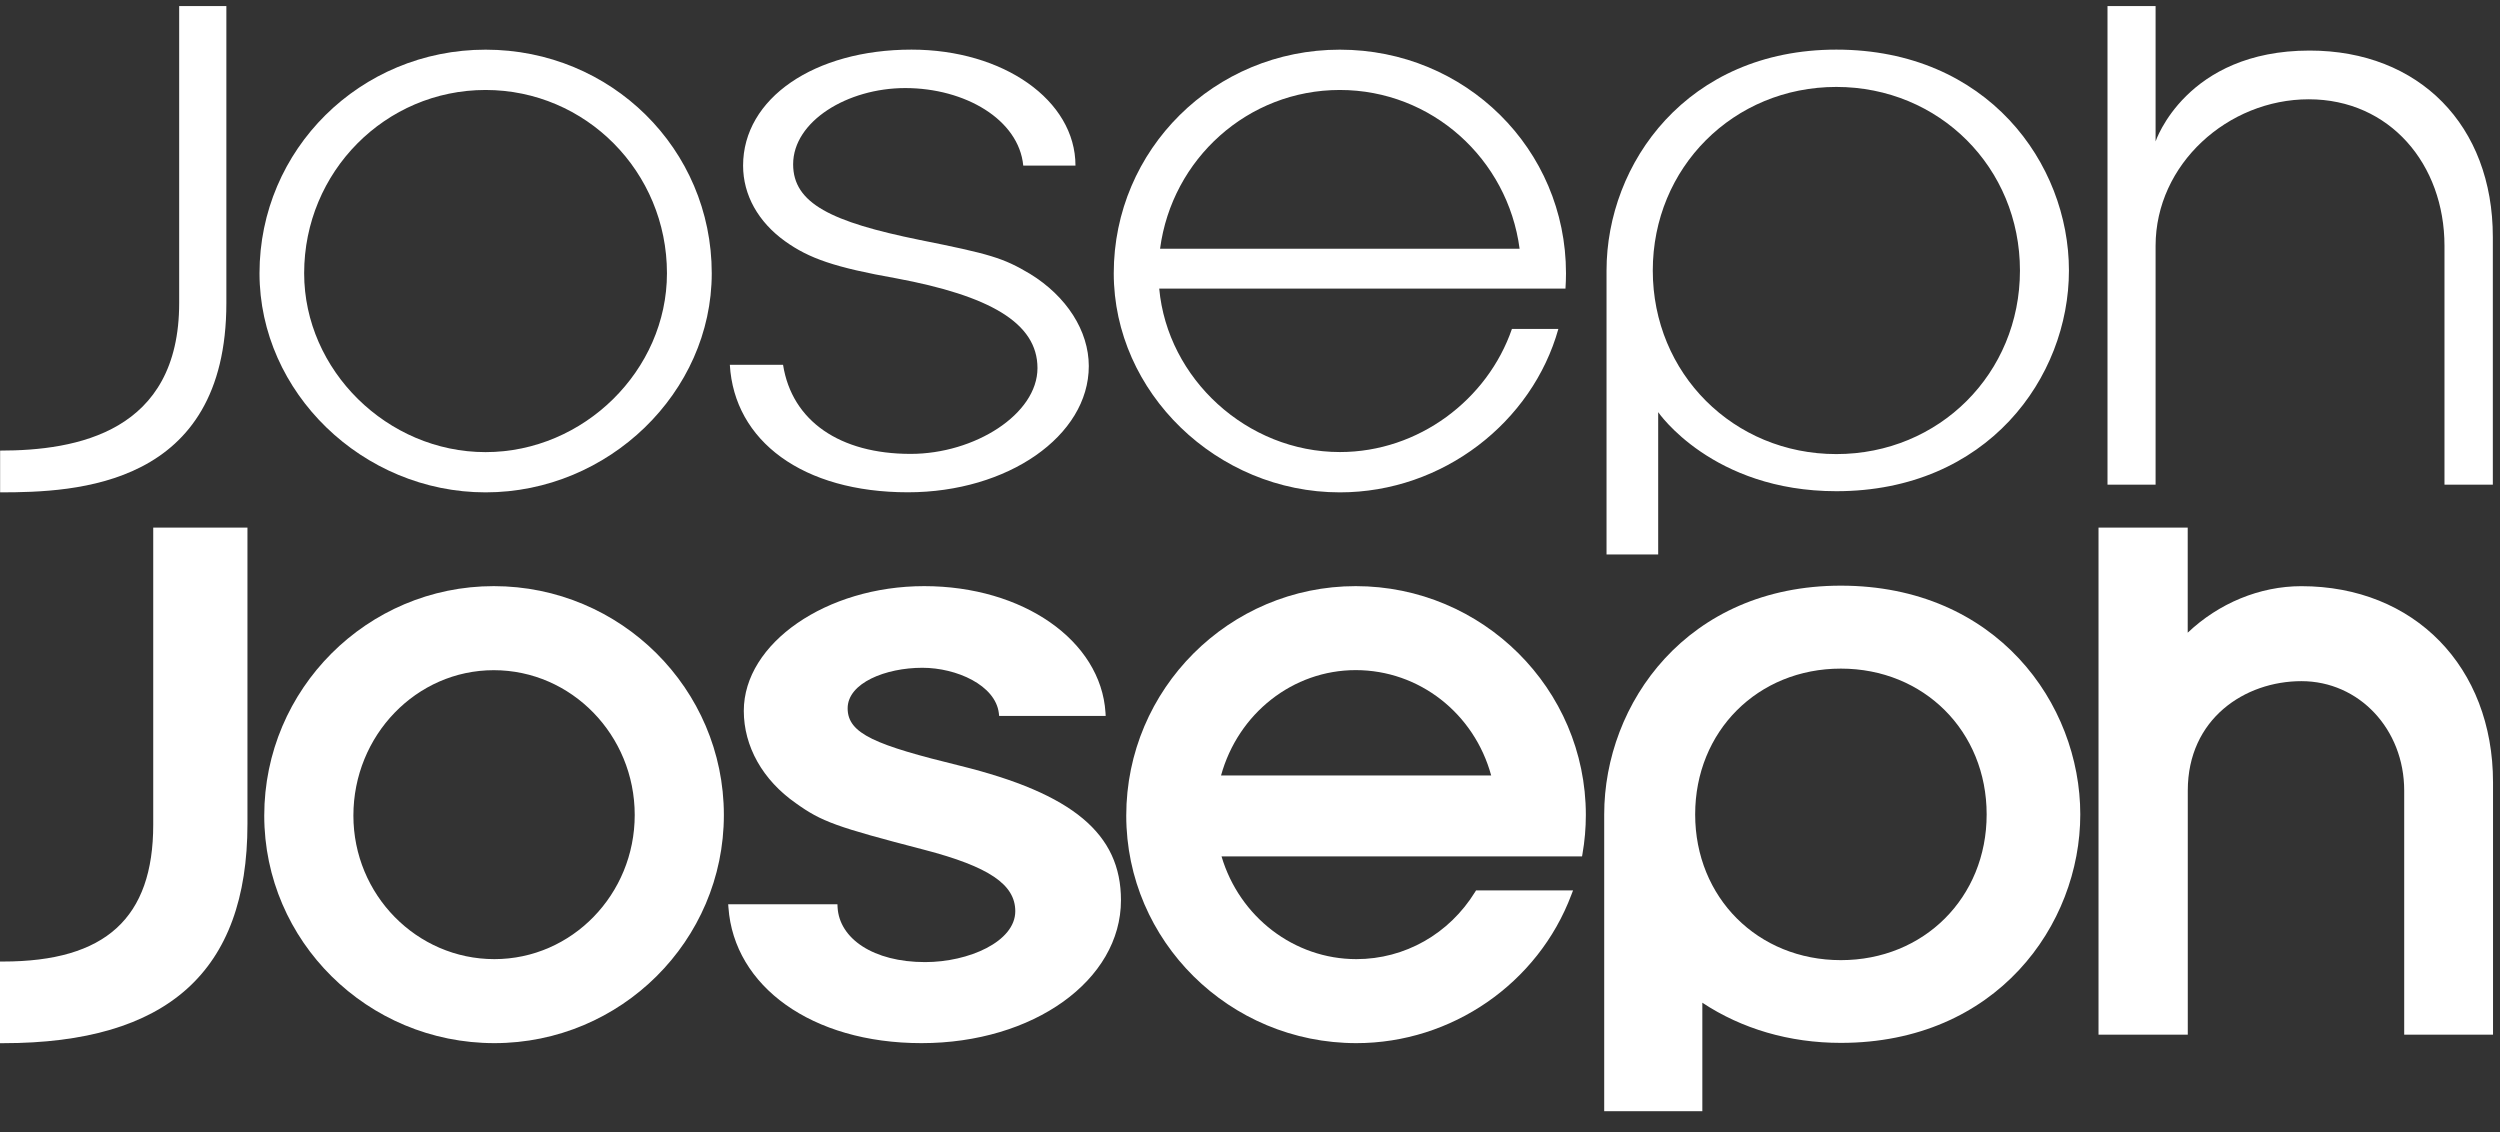 <svg width="106" height="48" viewBox="0 0 106 48" fill="none" xmlns="http://www.w3.org/2000/svg">
<rect x="0" y="0" width="106" height="48" fill="#333333" stroke="none"/>
<path d="M0.008 19.105C3.255 19.105 7.597 18.323 7.597 12.848V0.258H9.598V12.848C9.598 20.644 3.22 20.876 0.005 20.876V19.105H0.008Z" fill="white"/>
<path d="M30.178 11.586C30.178 16.639 25.804 20.876 20.59 20.876C15.377 20.876 11.003 16.639 11.003 11.586C11.003 6.343 15.267 2.106 20.59 2.106C25.914 2.106 30.178 6.317 30.178 11.586ZM12.896 11.586C12.896 15.7 16.421 19.17 20.588 19.17C24.757 19.17 28.279 15.702 28.279 11.586C28.279 7.282 24.838 3.815 20.588 3.815C16.34 3.815 12.896 7.282 12.896 11.586Z" fill="white"/>
<path d="M33.202 15.471C33.581 17.863 35.623 19.245 38.609 19.245C41.328 19.245 43.989 17.561 43.989 15.606C43.989 13.677 41.934 12.536 38.006 11.802C35.4 11.339 34.305 10.96 33.282 10.225C32.15 9.41 31.507 8.27 31.507 7.021C31.507 4.17 34.531 2.104 38.649 2.104C42.539 2.104 45.6 4.25 45.6 7.021H43.386C43.198 5.066 40.914 3.734 38.383 3.734C35.927 3.734 33.629 5.146 33.629 6.965C33.629 8.622 35.246 9.41 38.985 10.171C41.971 10.769 42.536 10.933 43.672 11.611C45.221 12.56 46.165 14.029 46.165 15.522C46.165 18.484 42.727 20.873 38.496 20.873C34.038 20.873 31.133 18.699 30.945 15.468H33.202V15.471Z" fill="white"/>
<path d="M66.398 11.586C66.398 6.317 62.134 2.106 56.81 2.106C51.486 2.106 47.223 6.343 47.223 11.586C47.223 16.639 51.597 20.876 56.81 20.876C61.187 20.876 64.972 17.892 66.075 13.946H64.106C63.073 16.945 60.149 19.167 56.813 19.167C52.867 19.167 49.501 16.058 49.151 12.238H66.376C66.39 12.022 66.398 11.804 66.398 11.586ZM49.187 10.545C49.69 6.736 52.91 3.815 56.808 3.815C60.708 3.815 63.928 6.739 64.431 10.545H49.187Z" fill="white"/>
<path d="M68.117 11.471C68.117 6.93 71.534 2.104 77.861 2.104C84.266 2.104 87.723 6.93 87.723 11.471C87.723 16.006 84.266 20.827 77.861 20.827C72.594 20.827 70.307 17.475 70.307 17.475C70.307 17.475 70.307 22.022 70.307 23.509C69.503 23.509 68.921 23.509 68.117 23.509C68.117 21.72 68.117 11.471 68.117 11.471ZM70.078 11.471C70.078 15.834 73.498 19.253 77.861 19.253C82.224 19.253 85.646 15.834 85.646 11.471C85.646 7.105 82.224 3.686 77.861 3.686C73.498 3.686 70.078 7.107 70.078 11.471Z" fill="white"/>
<path d="M91.397 0.258C91.397 1.832 91.397 5.996 91.397 5.996C91.397 5.996 92.678 2.144 97.927 2.144C102.575 2.144 105.696 5.318 105.696 10.048C105.696 10.048 105.696 18.828 105.696 20.55C104.864 20.55 104.48 20.55 103.646 20.55C103.646 18.836 103.646 10.424 103.646 10.424C103.646 6.962 101.324 4.21 97.891 4.21C94.462 4.21 91.397 6.959 91.397 10.424C91.397 10.424 91.397 18.839 91.397 20.55C90.687 20.55 89.757 20.55 89.358 20.55C89.358 18.71 89.358 2.098 89.358 0.258C90.19 0.258 90.564 0.258 91.397 0.258Z" fill="white"/>
<path d="M6.497 22.371V34.966C6.497 38.926 4.474 40.769 0.129 40.769H0V44.231H0.132C7.102 44.231 10.492 41.191 10.492 34.937V22.371H6.497Z" fill="white"/>
<path d="M20.935 24.852C15.57 24.852 11.204 29.215 11.204 34.582C11.204 39.903 15.581 44.229 20.962 44.229C26.326 44.229 30.692 39.889 30.692 34.555C30.692 29.204 26.315 24.852 20.935 24.852ZM20.962 40.667C17.666 40.667 14.984 37.936 14.984 34.582C14.984 31.181 17.653 28.416 20.935 28.416C24.233 28.416 26.912 31.171 26.912 34.555C26.912 37.926 24.244 40.667 20.962 40.667Z" fill="white"/>
<path d="M31.537 30.14C31.537 31.647 32.338 33.075 33.742 34.054C34.832 34.837 35.443 35.058 39.193 36.032C41.931 36.747 43.048 37.501 43.048 38.636C43.048 39.927 41.07 40.793 39.225 40.793C37.024 40.793 35.583 39.793 35.513 38.464L35.507 38.34H30.875L30.886 38.48C31.122 41.81 34.41 44.229 39.072 44.229C43.814 44.229 47.529 41.565 47.529 38.168C47.529 35.354 45.49 33.651 40.715 32.47C37.135 31.593 35.94 31.117 35.94 30.033C35.94 28.957 37.552 28.314 39.109 28.314C40.557 28.314 42.208 29.051 42.351 30.24L42.364 30.356H46.881L46.873 30.216C46.679 27.16 43.373 24.852 39.185 24.852C35.039 24.852 31.537 27.275 31.537 30.14Z" fill="white"/>
<path d="M57.483 24.852C52.119 24.852 47.753 29.215 47.753 34.582C47.753 39.903 52.13 44.229 57.51 44.229C61.55 44.229 65.217 41.697 66.629 37.931L66.697 37.754H62.584L62.546 37.815C61.448 39.599 59.565 40.667 57.51 40.667C54.873 40.667 52.555 38.881 51.793 36.312C52.154 36.312 67.079 36.312 67.079 36.312L67.097 36.204C67.192 35.663 67.24 35.109 67.24 34.555C67.24 29.204 62.861 24.852 57.483 24.852ZM51.772 32.879C52.501 30.245 54.82 28.413 57.483 28.413C60.173 28.413 62.505 30.243 63.226 32.879C62.877 32.879 52.116 32.879 51.772 32.879Z" fill="white"/>
<path d="M88.977 22.371V43.871H92.762V33.519C92.762 30.474 95.185 28.881 97.58 28.881C100.025 28.881 101.938 30.918 101.938 33.519V43.871H105.704V33.172C105.704 28.273 102.363 24.854 97.577 24.854C95.807 24.854 94.074 25.58 92.759 26.826C92.759 26.339 92.759 22.371 92.759 22.371H88.977Z" fill="white"/>
<path d="M78.052 24.832C71.536 24.832 68.018 29.828 68.018 34.531V47.115H72.179C72.179 47.115 72.179 42.929 72.179 42.515C73.847 43.62 75.865 44.218 78.052 44.218C84.645 44.218 88.204 39.225 88.204 34.531C88.204 29.828 84.645 24.832 78.052 24.832ZM78.052 40.71C74.53 40.71 71.875 38.055 71.875 34.531C71.875 31.006 74.53 28.349 78.052 28.349C81.576 28.349 84.234 31.006 84.234 34.531C84.234 38.055 81.576 40.71 78.052 40.71Z" fill="white"/>
</svg>
